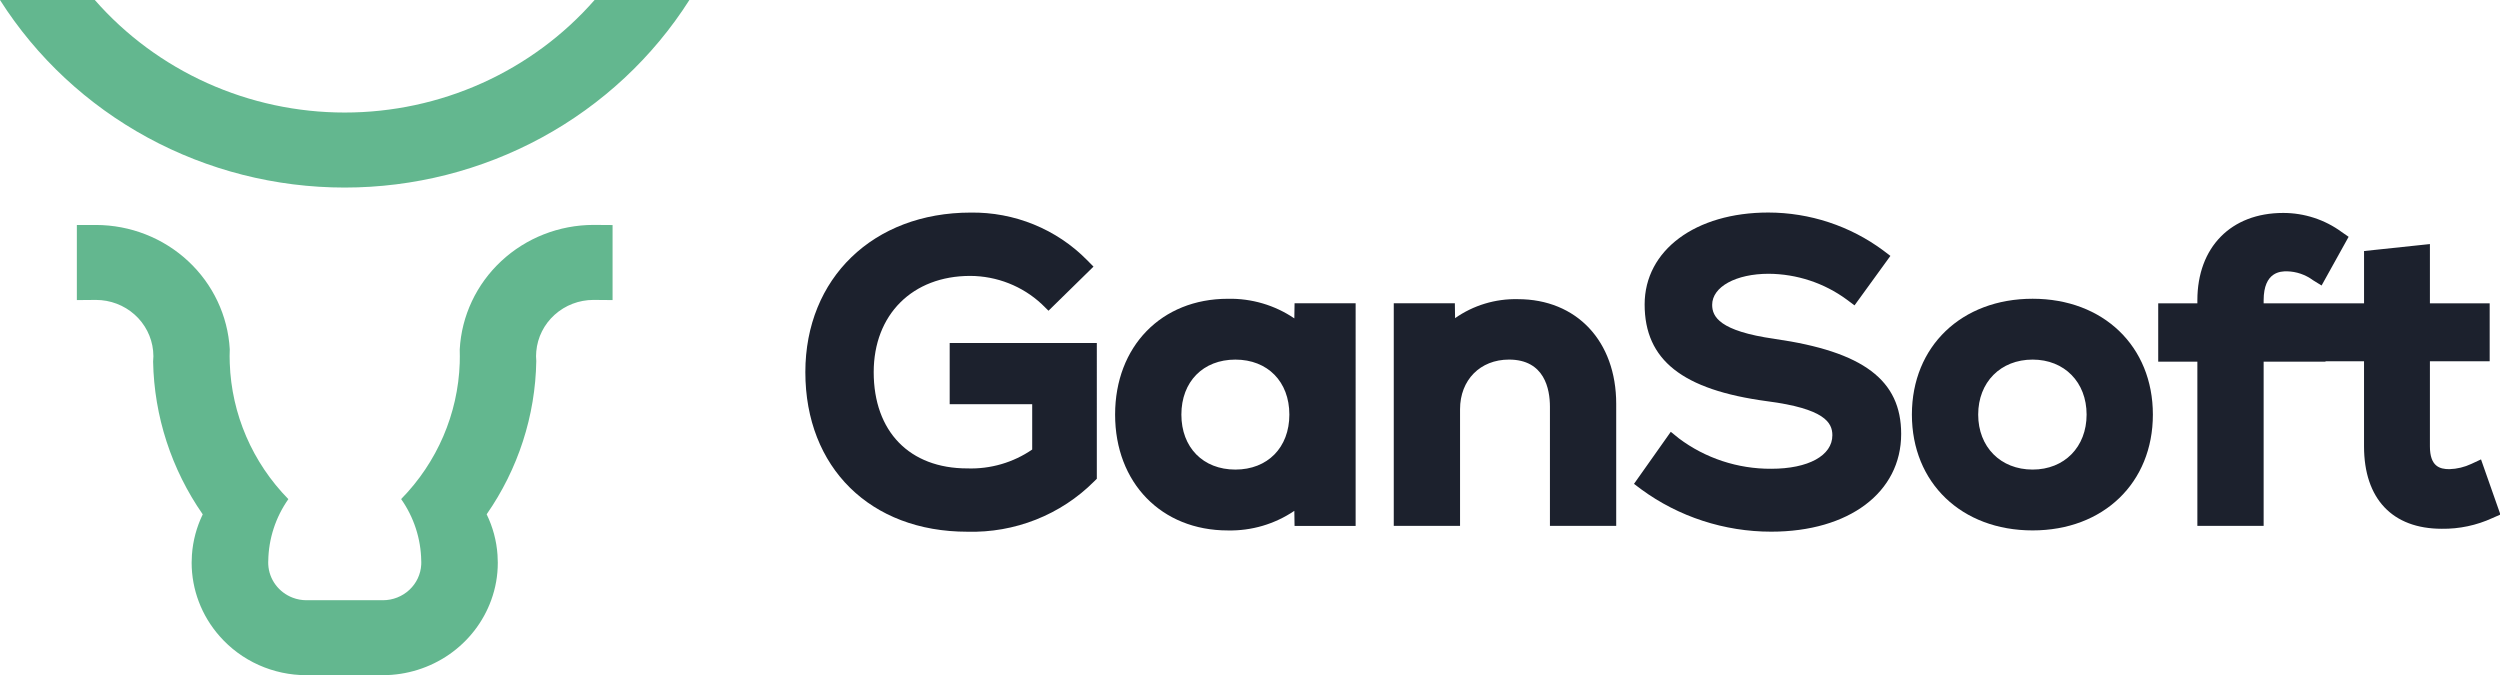 <?xml version="1.0" encoding="UTF-8" standalone="no"?>
<svg
   width="200"
   height="54.008"
   viewBox="0 0 200 54.008"
   fill="none"
   version="1.1"
   id="svg18"
   sodipodi:docname="logo-h-colorx.svg"
   inkscape:version="1.3.2 (091e20e, 2023-11-25, custom)"
   xmlns:inkscape="http://www.inkscape.org/namespaces/inkscape"
   xmlns:sodipodi="http://sodipodi.sourceforge.net/DTD/sodipodi-0.dtd"
   xmlns="http://www.w3.org/2000/svg"
   xmlns:svg="http://www.w3.org/2000/svg">
  <defs
     id="defs22" />
  <sodipodi:namedview
     id="namedview20"
     pagecolor="#ffffff"
     bordercolor="#000000"
     borderopacity="0.25"
     inkscape:showpageshadow="2"
     inkscape:pageopacity="0.0"
     inkscape:pagecheckerboard="0"
     inkscape:deskcolor="#d1d1d1"
     showgrid="false"
     inkscape:zoom="1.2763713"
     inkscape:cx="413.67273"
     inkscape:cy="58.368595"
     inkscape:window-width="1600"
     inkscape:window-height="847"
     inkscape:window-x="-8"
     inkscape:window-y="22"
     inkscape:window-maximized="1"
     inkscape:current-layer="svg18" />
  <g
     id="g163"
     transform="matrix(0.844,0,0,0.844,0.002,0)">
    <path
       d="M 56.356,0 C 53.425,3.346 49.791,6.031 45.703,7.872 41.615,9.714 37.169,10.667 32.67,10.667 28.171,10.667 23.725,9.714 19.637,7.872 15.549,6.031 11.915,3.346 8.984,0 H -0.003 C 3.455,5.439 8.269,9.925 13.985,13.036 c 5.716,3.11 12.146,4.742 18.684,4.742 6.538,0 12.968,-1.632 18.684,-4.742 C 57.07,9.925 61.884,5.439 65.342,0 Z"
       fill="#63b78f"
       id="path2" />
    <path
       d="m 56.25,21.319 c -3.252,0.005 -6.379,1.232 -8.737,3.428 -2.358,2.196 -3.768,5.194 -3.939,8.378 v 0.023 c 0.004,0.206 0.009,0.409 0.009,0.619 0,0.211 -0.005,0.413 -0.009,0.619 v 0.022 c -0.164,4.824 -2.143,9.418 -5.554,12.898 1.21,1.723 1.873,3.758 1.905,5.849 0,0.036 0.004,0.069 0.004,0.103 v 0.08 c 0,0.062 0,0.12 -0.004,0.182 -0.048,0.904 -0.447,1.756 -1.115,2.382 -0.675,0.634 -1.573,0.99 -2.508,0.992 h -7.254 c -0.447,0.001 -0.89,-0.081 -1.306,-0.24 -0.653,-0.248 -1.218,-0.676 -1.629,-1.232 -0.411,-0.556 -0.65,-1.216 -0.687,-1.901 -0.005,-0.058 -0.005,-0.12 -0.005,-0.182 v -0.08 c -10e-4,-0.034 7e-4,-0.069 0.005,-0.103 0.032,-2.09 0.694,-4.123 1.904,-5.845 -3.409,-3.474 -5.387,-8.062 -5.554,-12.88 -0.009,-0.218 -0.014,-0.441 -0.014,-0.663 0,-0.222 0.005,-0.444 0.014,-0.662 -0.18,-3.179 -1.593,-6.17 -3.95,-8.361 -2.357,-2.191 -5.479,-3.415 -8.727,-3.421 H 7.282 v 7.12 l 1.815,-0.015 c 1.351,0.001 2.654,0.495 3.654,1.385 1,0.89 1.627,2.114 1.759,3.432 0.037,0.343 0.037,0.689 0,1.032 0.099,5.171 1.733,10.201 4.704,14.476 -0.585,1.207 -0.933,2.511 -1.025,3.844 -0.017,0.24 -0.026,0.484 -0.027,0.734 0.002,2.56 0.943,5.034 2.652,6.969 1.019,1.161 2.281,2.093 3.702,2.731 1.42,0.638 2.965,0.968 4.527,0.966 h 7.257 c 2.248,-0.006 4.44,-0.693 6.275,-1.965 1.835,-1.273 3.226,-3.07 3.98,-5.146 0.417,-1.141 0.629,-2.344 0.626,-3.556 0,-0.249 -0.009,-0.494 -0.027,-0.734 -0.091,-1.335 -0.441,-2.641 -1.029,-3.849 2.983,-4.288 4.619,-9.339 4.704,-14.529 -0.031,-0.305 -0.031,-0.611 0,-0.916 0.117,-1.33 0.739,-2.568 1.742,-3.47 1.003,-0.903 2.314,-1.404 3.676,-1.405 l 1.813,0.015 v -7.112 z"
       fill="#63b78f"
       id="path4" />
    <path
       d="m 90.015,38.312 h 7.821 v 4.298 c -1.799,1.236 -3.96,1.864 -6.155,1.789 -5.47,0 -8.868,-3.496 -8.868,-9.124 0,-5.457 3.676,-9.123 9.147,-9.123 2.526,0.01 4.952,0.966 6.781,2.673 l 0.641,0.628 4.265,-4.181 -0.622,-0.629 c -1.427,-1.448 -3.14,-2.593 -5.036,-3.366 -1.896,-0.773 -3.933,-1.156 -5.986,-1.127 -9.226,0 -15.669,6.22 -15.669,15.125 0,9.047 6.169,15.125 15.35,15.125 2.229,0.061 4.446,-0.33 6.513,-1.149 2.067,-0.819 3.939,-2.047 5.5,-3.609 l 0.265,-0.261 V 32.509 H 90.015 Z"
       fill="#1c212d"
       id="path6" />
    <path
       d="m 122.683,30.179 c -1.85,-1.256 -4.057,-1.907 -6.306,-1.858 -6.289,0 -10.682,4.514 -10.682,10.979 0,6.465 4.393,10.979 10.682,10.979 2.249,0.049 4.456,-0.602 6.306,-1.858 l 0.022,1.431 h 5.789 V 28.748 h -5.789 z m -5.588,14.331 c -3.061,0 -5.118,-2.095 -5.118,-5.212 0,-3.117 2.057,-5.212 5.118,-5.212 3.06,0 5.117,2.095 5.117,5.212 0,3.117 -2.057,5.212 -5.117,5.212 z"
       fill="#1c212d"
       id="path8" />
    <path
       d="m 143.867,28.356 c -2.129,-0.048 -4.216,0.584 -5.947,1.801 l -0.021,-1.409 h -5.791 V 49.847 h 6.283 V 38.788 c 0,-2.769 1.908,-4.704 4.639,-4.704 3.376,0 3.881,2.8 3.881,4.469 V 49.847 h 6.282 V 38.279 c 0,-5.936 -3.748,-9.923 -9.326,-9.923 z"
       fill="#1c212d"
       id="path10" />
    <path
       d="m 168.213,32.121 c -5.251,-0.742 -5.925,-2.114 -5.925,-3.227 0,-1.706 2.253,-2.944 5.358,-2.944 2.666,0.018 5.257,0.873 7.391,2.44 l 0.745,0.555 3.4,-4.689 -0.687,-0.522 c -3.136,-2.324 -6.958,-3.584 -10.889,-3.589 -6.901,0 -11.719,3.579 -11.719,8.711 0,5.267 3.576,8.096 11.6,9.173 5.457,0.707 6.194,2.027 6.194,3.225 0,1.931 -2.275,3.179 -5.796,3.179 -3.165,0.018 -6.246,-0.998 -8.757,-2.885 l -0.762,-0.619 -3.488,4.935 0.684,0.515 c 3.558,2.608 7.881,4.017 12.323,4.017 7.368,0 12.318,-3.721 12.318,-9.259 0.003,-5.112 -3.586,-7.808 -11.99,-9.014 z"
       fill="#1c212d"
       id="path12" />
    <path
       d="m 192.663,28.318 c -6.736,0 -11.443,4.514 -11.443,10.979 0,6.465 4.703,10.979 11.443,10.979 6.712,0 11.399,-4.514 11.399,-10.979 0,-6.465 -4.69,-10.979 -11.399,-10.979 z m 0,16.191 c -3.037,0 -5.159,-2.143 -5.159,-5.212 0,-3.069 2.122,-5.212 5.159,-5.212 3.013,0 5.117,2.143 5.117,5.212 0,3.069 -2.104,5.212 -5.117,5.212 z"
       fill="#1c212d"
       id="path14" />
    <path
       d="m 235.165,43.545 -0.912,0.425 c -0.652,0.308 -1.363,0.479 -2.086,0.501 -0.913,0 -1.846,-0.257 -1.846,-2.162 V 34.243 h 5.665 v -5.494 h -5.665 v -5.615 l -6.243,0.661 v 4.955 h -9.517 v -0.284 c 0,-2.749 1.66,-2.749 2.206,-2.749 0.893,0.019 1.757,0.313 2.469,0.841 l 0.817,0.504 2.563,-4.615 -0.658,-0.456 c -1.602,-1.176 -3.55,-1.81 -5.551,-1.806 -4.938,0 -8.128,3.251 -8.128,8.281 v 0.284 h -3.711 v 5.532 h 3.711 v 15.567 h 6.282 V 34.282 h 5.865 V 34.243 h 3.65 v 8.067 c 0,4.965 2.687,7.811 7.371,7.811 1.658,0.023 3.299,-0.325 4.799,-1.016 l 0.757,-0.332 z"
       fill="#1c212d"
       id="path16" />
  </g>
</svg>
